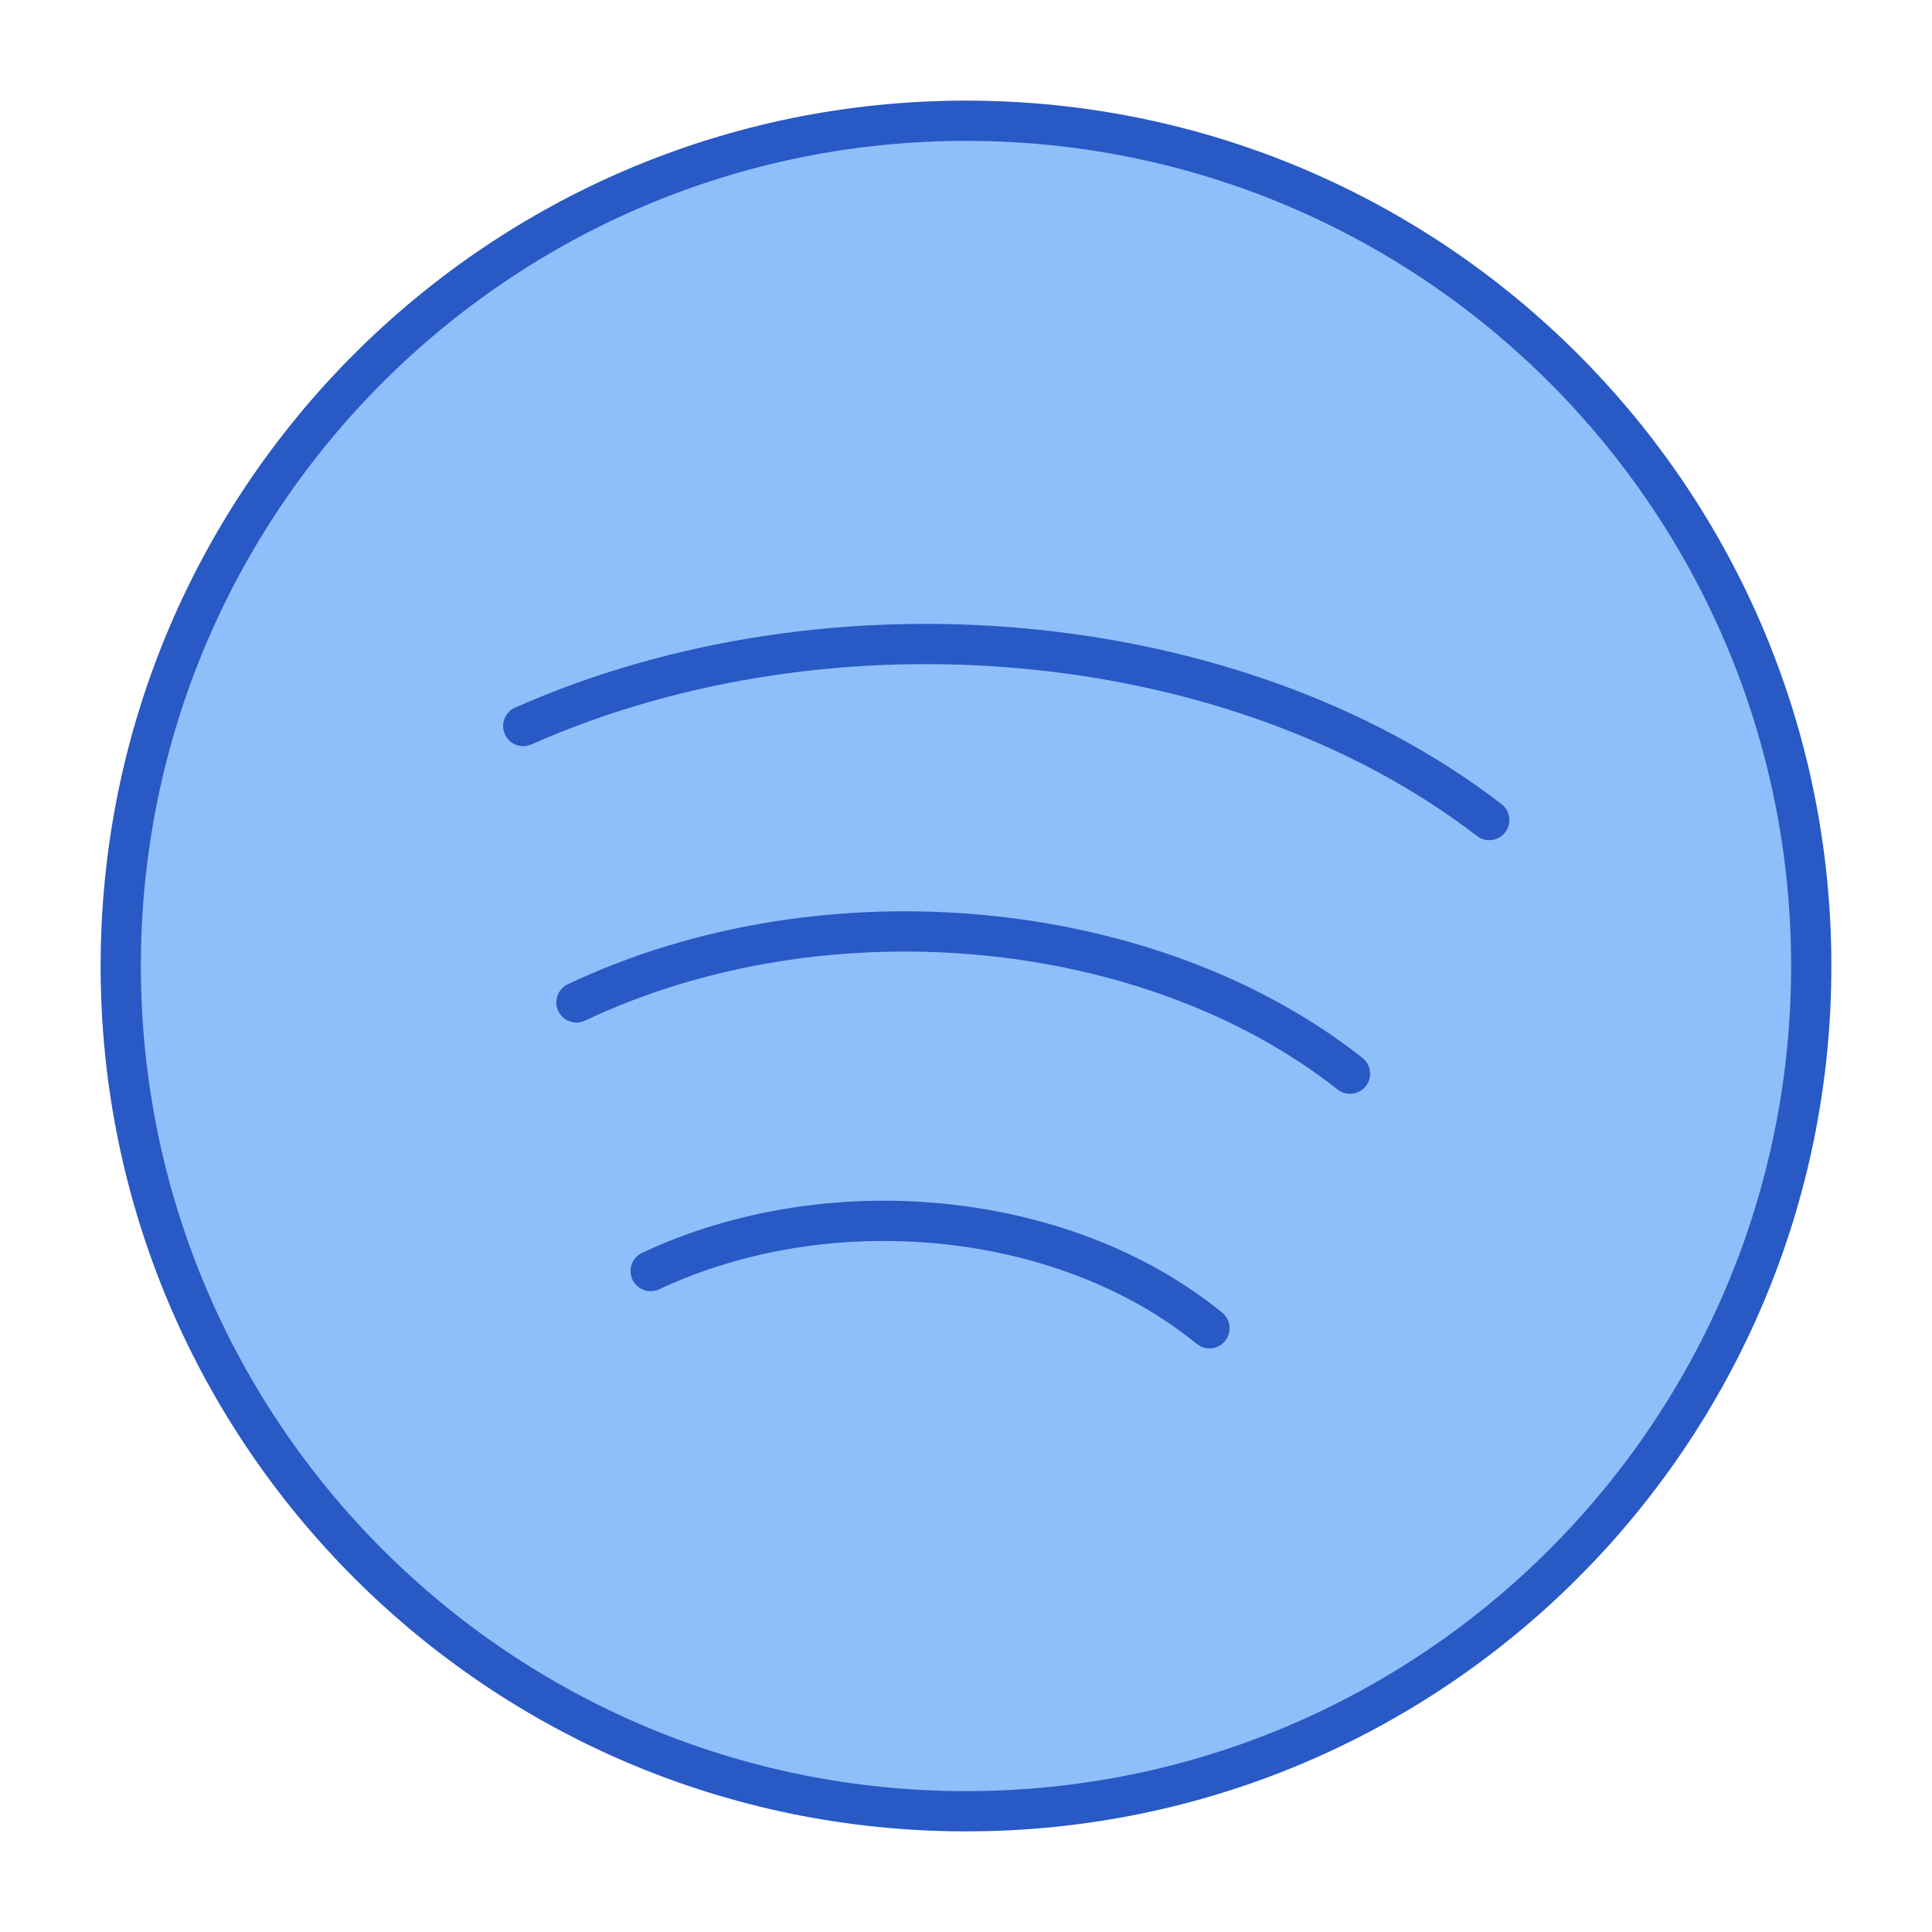 <svg xmlns="http://www.w3.org/2000/svg" fill="none" viewBox="0 0 48 48" id="Spotify--Streamline-Plump">
  <desc>
    Spotify Streamline Icon: https://streamlinehq.com
  </desc>
  <g id="spotify">
    <path id="Ellipse 21" fill="#8fbffa" d="M24 3c11.598 0 21 9.402 21 21s-9.402 21 -21 21S3 35.598 3 24 12.402 3 24 3Z" stroke-width="1"></path>
    <path id="Ellipse 19" stroke="#2859c5" stroke-linecap="round" stroke-linejoin="round" d="M24 3c11.598 0 21 9.402 21 21s-9.402 21 -21 21S3 35.598 3 24 12.402 3 24 3Z" stroke-width="1"></path>
    <path id="Vector" stroke="#2859c5" stroke-linecap="round" stroke-linejoin="round" d="M37 20.374c-3.215 -2.473 -7.355 -3.872 -11.549 -4.261 -4.174 -0.387 -8.582 0.21 -12.451 1.925" stroke-width="1"></path>
    <path id="Vector_2" stroke="#2859c5" stroke-linecap="round" stroke-linejoin="round" d="M33.54 26.675c-2.536 -1.998 -5.812 -3.13 -9.13 -3.443 -3.389 -0.32 -6.974 0.198 -10.088 1.673" stroke-width="1"></path>
    <path id="Vector_3" stroke="#2859c5" stroke-linecap="round" stroke-linejoin="round" d="M30.049 33c-1.854 -1.51 -4.251 -2.364 -6.68 -2.6 -2.415 -0.235 -4.968 0.13 -7.203 1.179" stroke-width="1"></path>
  </g>
</svg>